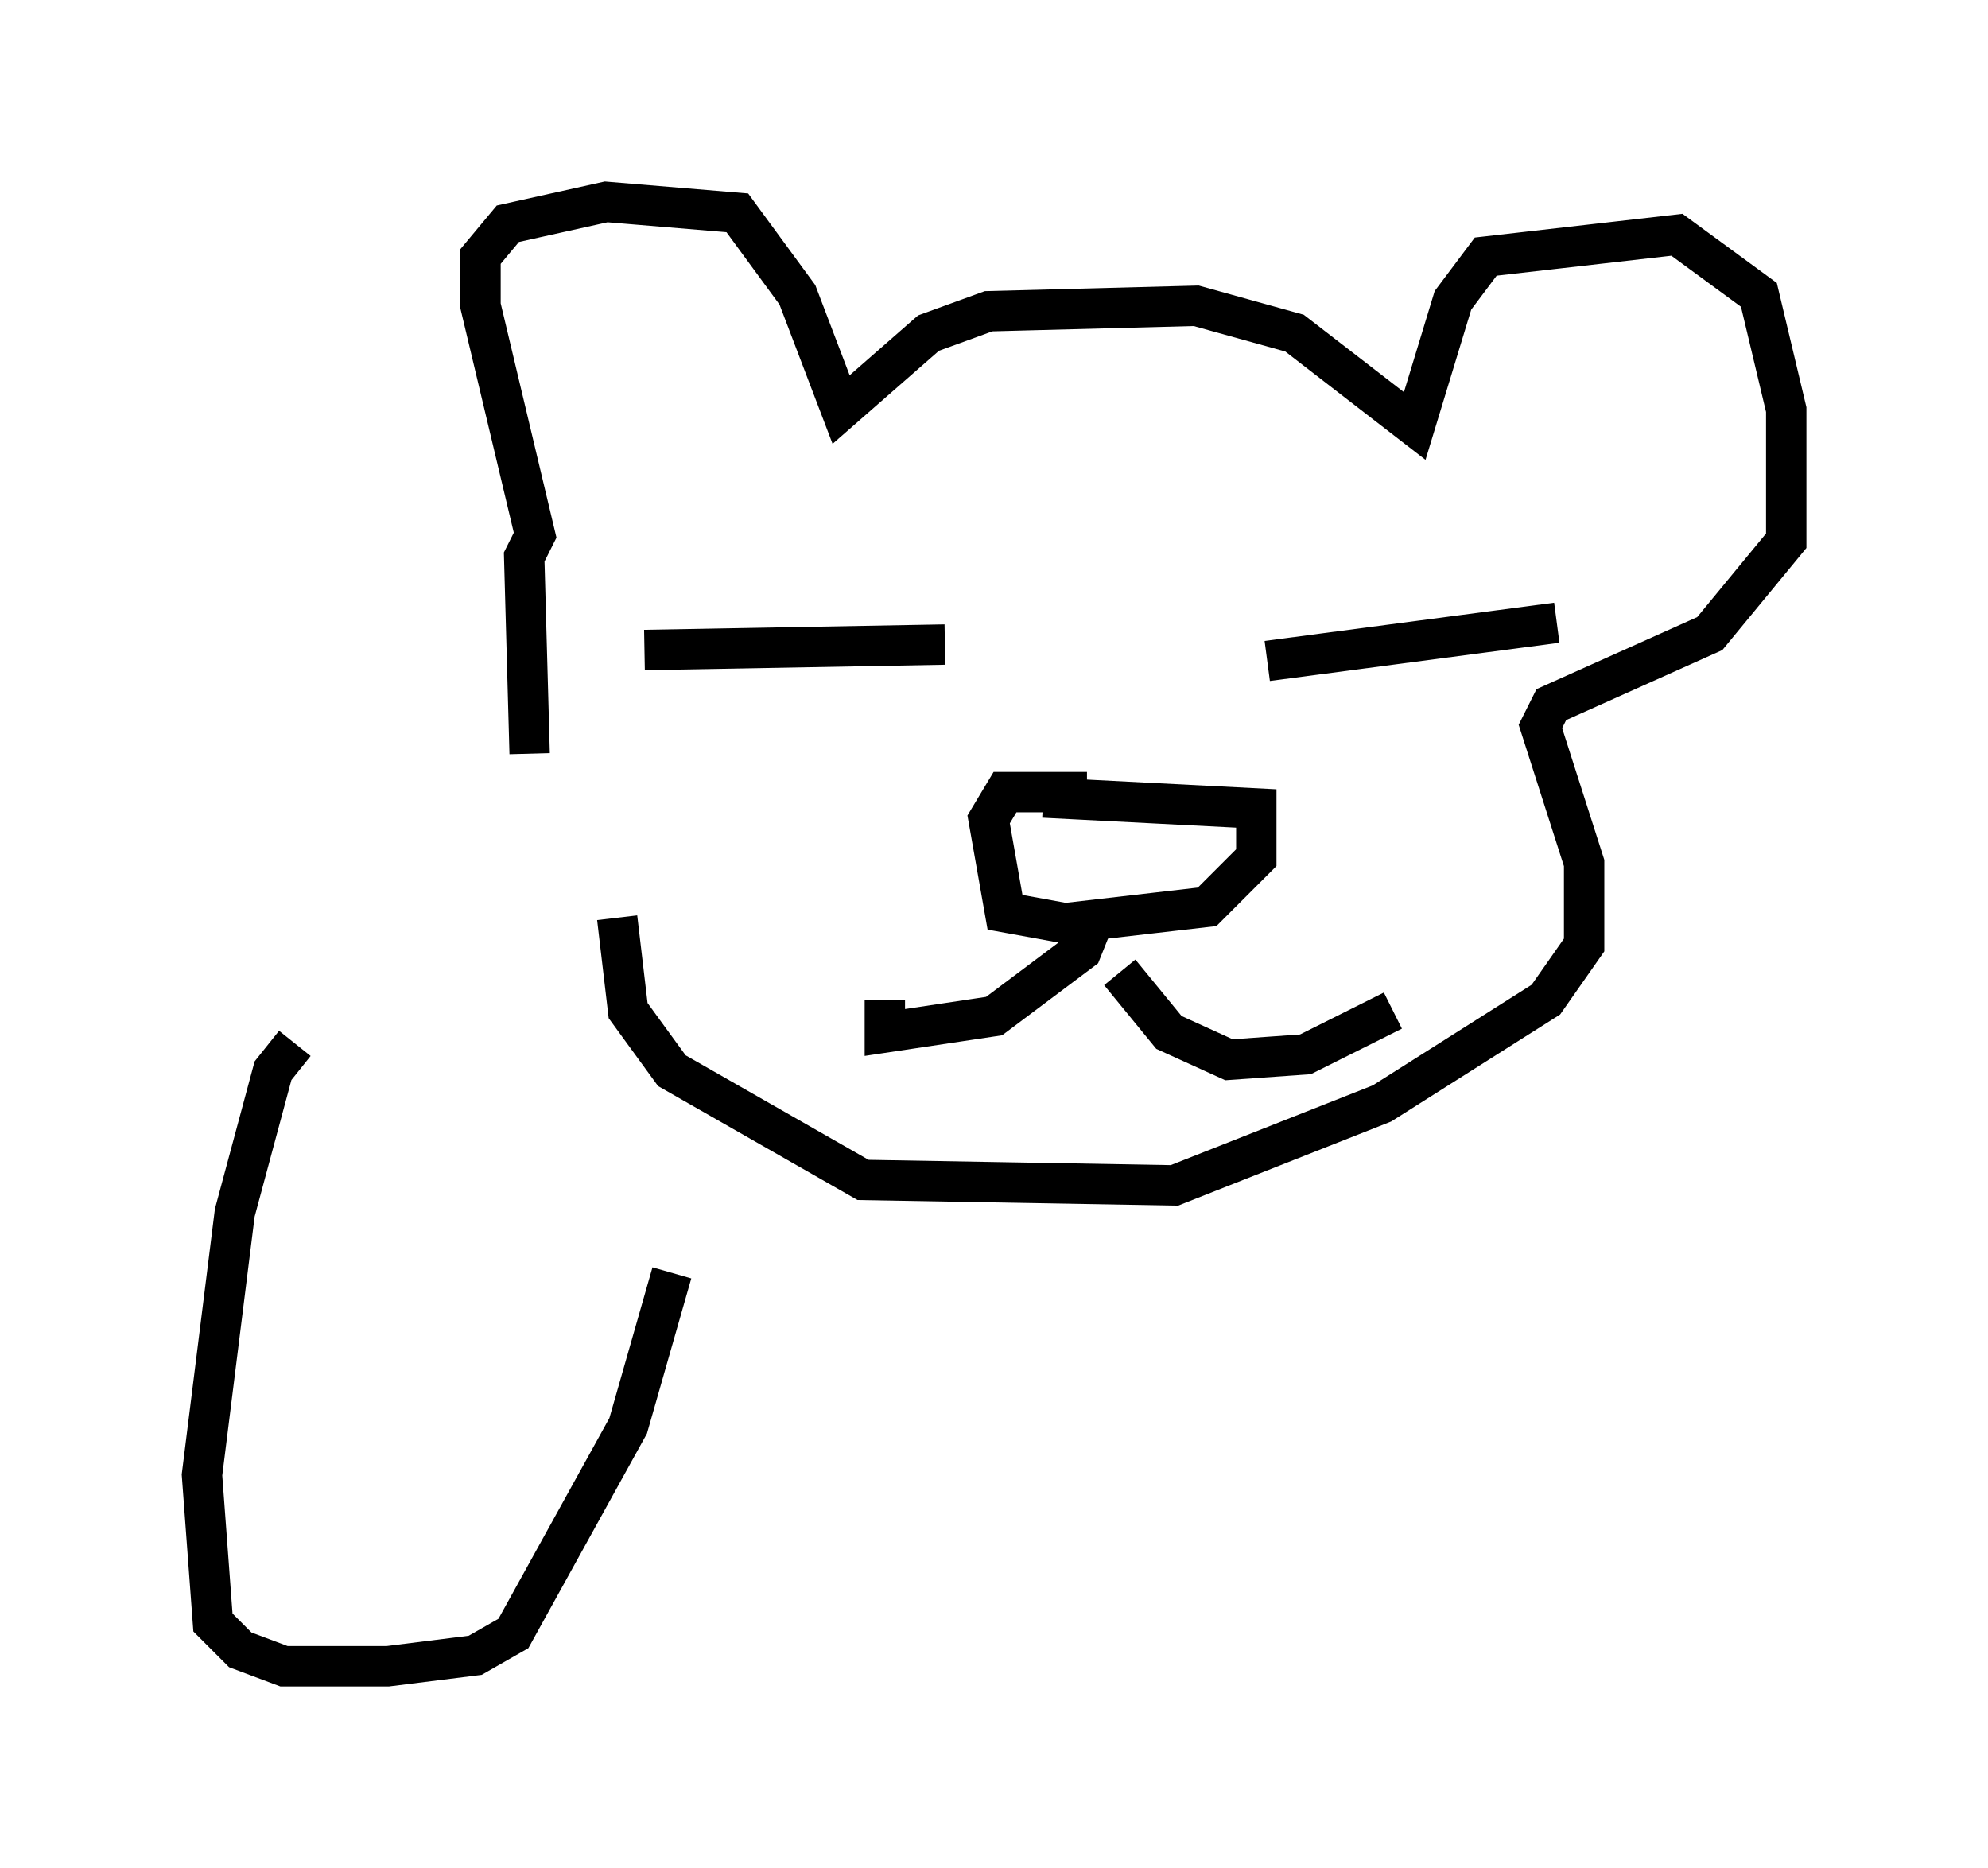 <?xml version="1.0" encoding="utf-8" ?>
<svg baseProfile="full" height="46.265" version="1.1" width="49.242" xmlns="http://www.w3.org/2000/svg" xmlns:ev="http://www.w3.org/2001/xml-events" xmlns:xlink="http://www.w3.org/1999/xlink"><defs /><rect fill="white" height="46.265" width="49.242" x="0" y="0" /><path d="M16.502, 24.621 m-3.383, -5.954 l-0.135, -4.871 0.271, -0.541 l-1.353, -5.683 0.0, -1.218 l0.677, -0.812 2.436, -0.541 l3.248, 0.271 1.488, 2.03 l1.083, 2.842 2.165, -1.894 l1.488, -0.541 5.142, -0.135 l2.436, 0.677 2.977, 2.3 l0.947, -3.112 0.812, -1.083 l4.736, -0.541 2.03, 1.488 l0.677, 2.842 0.0, 3.248 l-1.894, 2.3 -3.924, 1.759 l-0.271, 0.541 1.083, 3.383 l0.0, 2.03 -0.947, 1.353 l-4.059, 2.571 -5.142, 2.03 l-7.713, -0.135 -4.736, -2.706 l-1.083, -1.488 -0.271, -2.3 m11.637, -3.112 l-2.03, 0.0 -0.406, 0.677 l0.406, 2.3 1.488, 0.271 l3.518, -0.406 1.218, -1.218 l0.0, -1.218 -5.277, -0.271 m1.218, 3.112 l-0.271, 0.677 -2.165, 1.624 l-2.706, 0.406 0.0, -0.812 m5.819, -0.677 l1.218, 1.488 1.488, 0.677 l1.894, -0.135 2.165, -1.083 m-18.538, -8.931 l7.442, -0.135 m7.984, 0.406 l7.172, -0.947 m-31.258, 10.419 l-0.541, 0.677 -0.947, 3.518 l-0.812, 6.495 0.271, 3.654 l0.677, 0.677 1.083, 0.406 l2.571, 0.0 2.165, -0.271 l0.947, -0.541 2.842, -5.142 l1.083, -3.789 " fill="none" stroke="black" stroke-width="1" /></svg>
